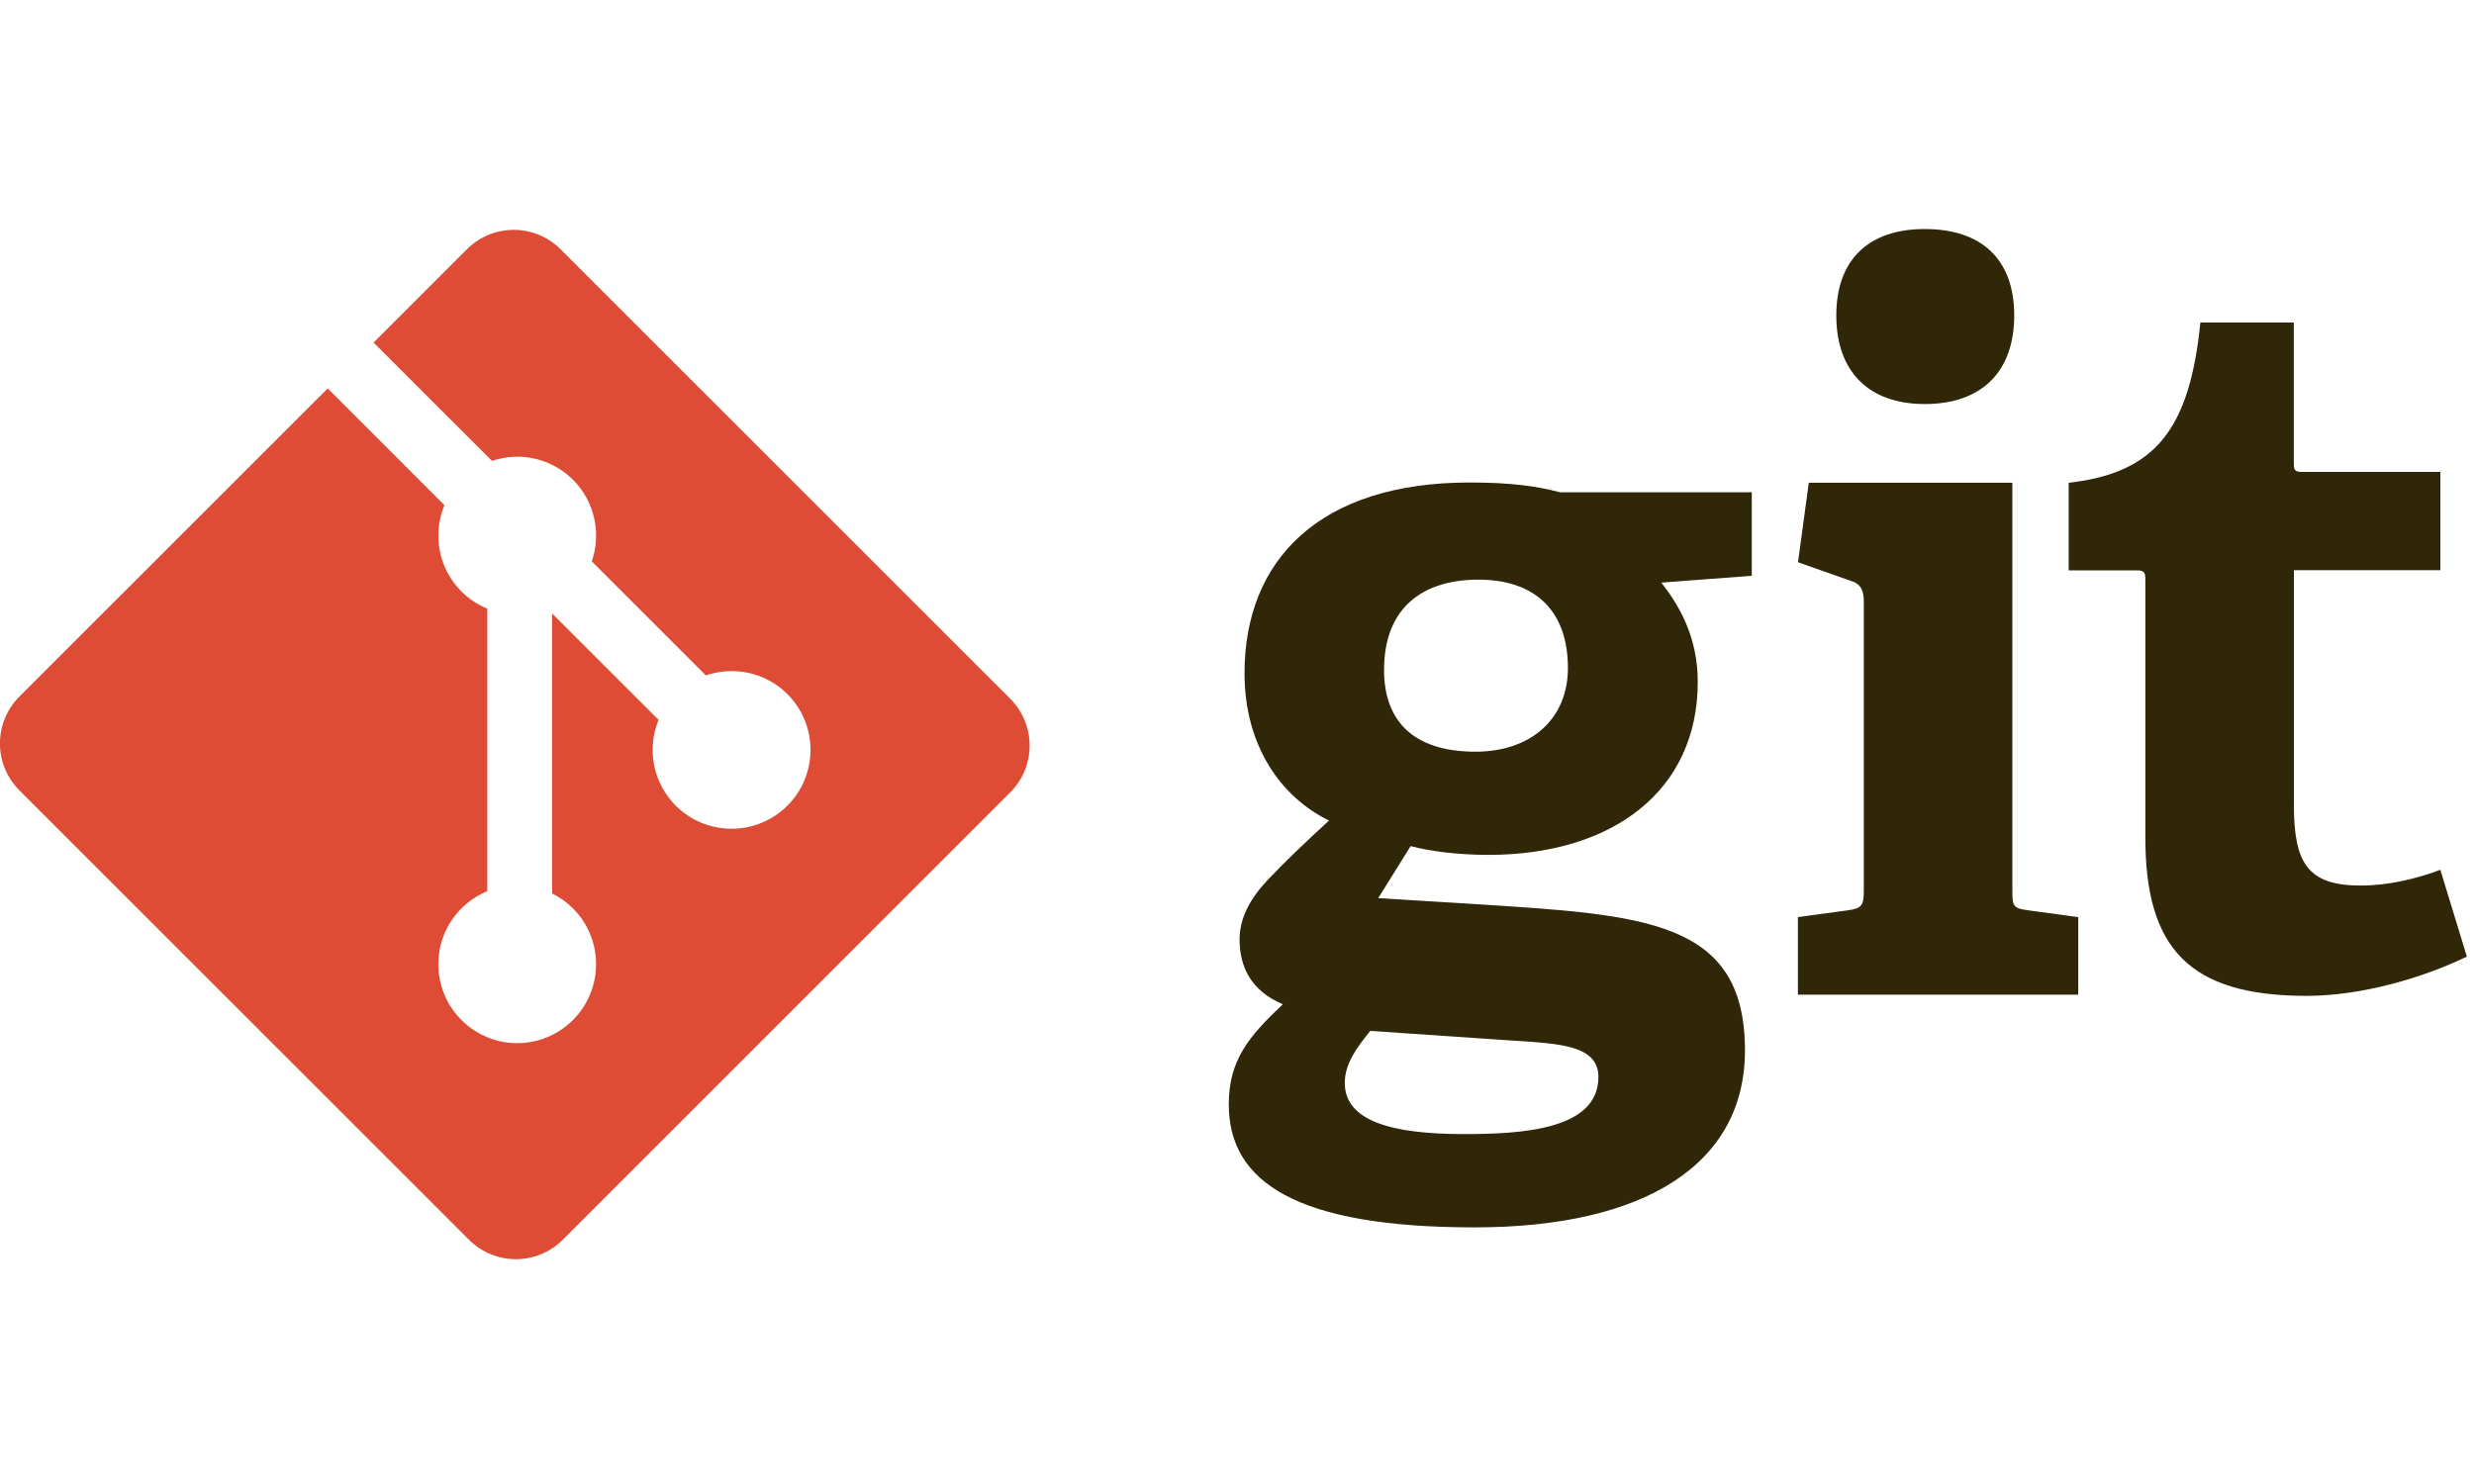 <?xml version="1.0" encoding="utf-8"?>
<!-- Generator: Adobe Illustrator 22.1.0, SVG Export Plug-In . SVG Version: 6.00 Build 0)  -->
<svg version="1.1" id="Layer_1" xmlns="http://www.w3.org/2000/svg" xmlns:xlink="http://www.w3.org/1999/xlink" x="0px" y="0px"
	 viewBox="0 0 2500 1500" style="enable-background:new 0 0 2500 1500;" xml:space="preserve">
<style type="text/css">
	.st0{fill:#2F2707;}
	.st1{fill:#DE4C36;}
</style>
<path class="st0" d="M1494,585.9c-54.7,0-95.4,26.8-95.4,91.4c0,48.7,26.8,82.5,92.4,82.5c55.6,0,93.4-32.8,93.4-84.5
	C1584.4,616.7,1550.6,585.9,1494,585.9L1494,585.9z M1384.7,1042c-12.9,15.9-25.8,32.7-25.8,52.6c0,39.7,50.6,51.7,120.2,51.7
	c57.6,0,136.1-4,136.1-57.6c0-31.8-37.8-33.8-85.5-36.8L1384.7,1042L1384.7,1042z M1678.8,588.9c17.9,22.9,36.8,54.7,36.8,100.4
	c0,110.3-86.4,174.8-211.6,174.8c-31.8,0-60.6-4-78.5-8.9l-32.8,52.6l97.4,6c171.9,11,273.2,15.9,273.2,148
	c0,114.3-100.3,178.8-273.2,178.8c-179.8,0-248.4-45.7-248.4-124.2c0-44.7,19.9-68.5,54.6-101.3c-32.8-13.9-43.7-38.7-43.7-65.5
	c0-21.9,10.9-41.7,28.8-60.6c17.9-18.8,37.7-37.7,61.6-59.6c-48.7-23.8-85.4-75.5-85.4-149c0-114.2,75.5-192.7,227.5-192.7
	c42.7,0,68.6,3.9,91.4,9.9h193.7V582L1678.8,588.9L1678.8,588.9z M1945,408.4c-56.6,0-89.4-32.8-89.4-89.5
	c0-56.6,32.8-87.4,89.4-87.4c57.6,0,90.4,30.8,90.4,87.4C2035.4,375.6,2002.6,408.4,1945,408.4z M1816.8,1005.4V927l50.7-6.9
	c13.9-2,15.9-5,15.9-19.9V608c0-10.9-3-17.9-12.9-20.8l-53.6-18.9l10.9-80.4h205.7v412.3c0,15.9,1,17.9,15.9,19.9l50.7,6.9v78.4
	H1816.8z M2492.8,966.9c-42.7,20.8-105.3,39.7-162,39.7c-118.2,0-162.9-47.6-162.9-160V586.4c0-6,0-9.9-8-9.9h-69.5V488
	c87.5-10,122.2-53.7,133.1-162h94.4v141.1c0,6.9,0,9.9,8,9.9H2466v99.3h-148v237.4c0,58.6,13.9,81.4,67.5,81.4
	c27.9,0,56.6-6.9,80.5-15.9L2492.8,966.9"/>
<path class="st1" d="M1020.8,706.2L566.5,252c-26.2-26.2-68.6-26.2-94.7,0c0,0,0,0,0,0l-94.3,94.3l119.7,119.6
	c28.7-9.8,60.4-2.4,81.9,19.1c21.5,21.6,28.9,53.6,18.9,82.4l115.3,115.3c27.9-9.6,60.1-3.4,82.4,18.9c31.1,31.1,31.1,81.6,0,112.7
	c0,0,0,0,0,0c-31.1,31.1-81.6,31.2-112.8,0.1c-22.8-22.8-29.6-57-17.4-86.8L557.9,620.1l0,283c7.8,3.9,14.9,8.9,21.1,15.1
	c31.1,31.1,31.1,81.6,0,112.8c0,0,0,0,0,0c-31.2,31.2-81.6,31.2-112.7,0c-31.1-31.1-31.2-81.6,0-112.8c7.5-7.5,16.4-13.4,26.1-17.4
	V615.2c-9.8-4-18.7-9.9-26.1-17.4c-23.6-23.6-29.3-58.2-17.2-87.2l-117.9-118L19.6,704.1c-26.2,26.2-26.2,68.6,0,94.8c0,0,0,0,0,0
	l454.3,454.2c26.2,26.2,68.6,26.2,94.8,0L1020.8,801C1047,774.8,1047,732.4,1020.8,706.2"/>
</svg>
